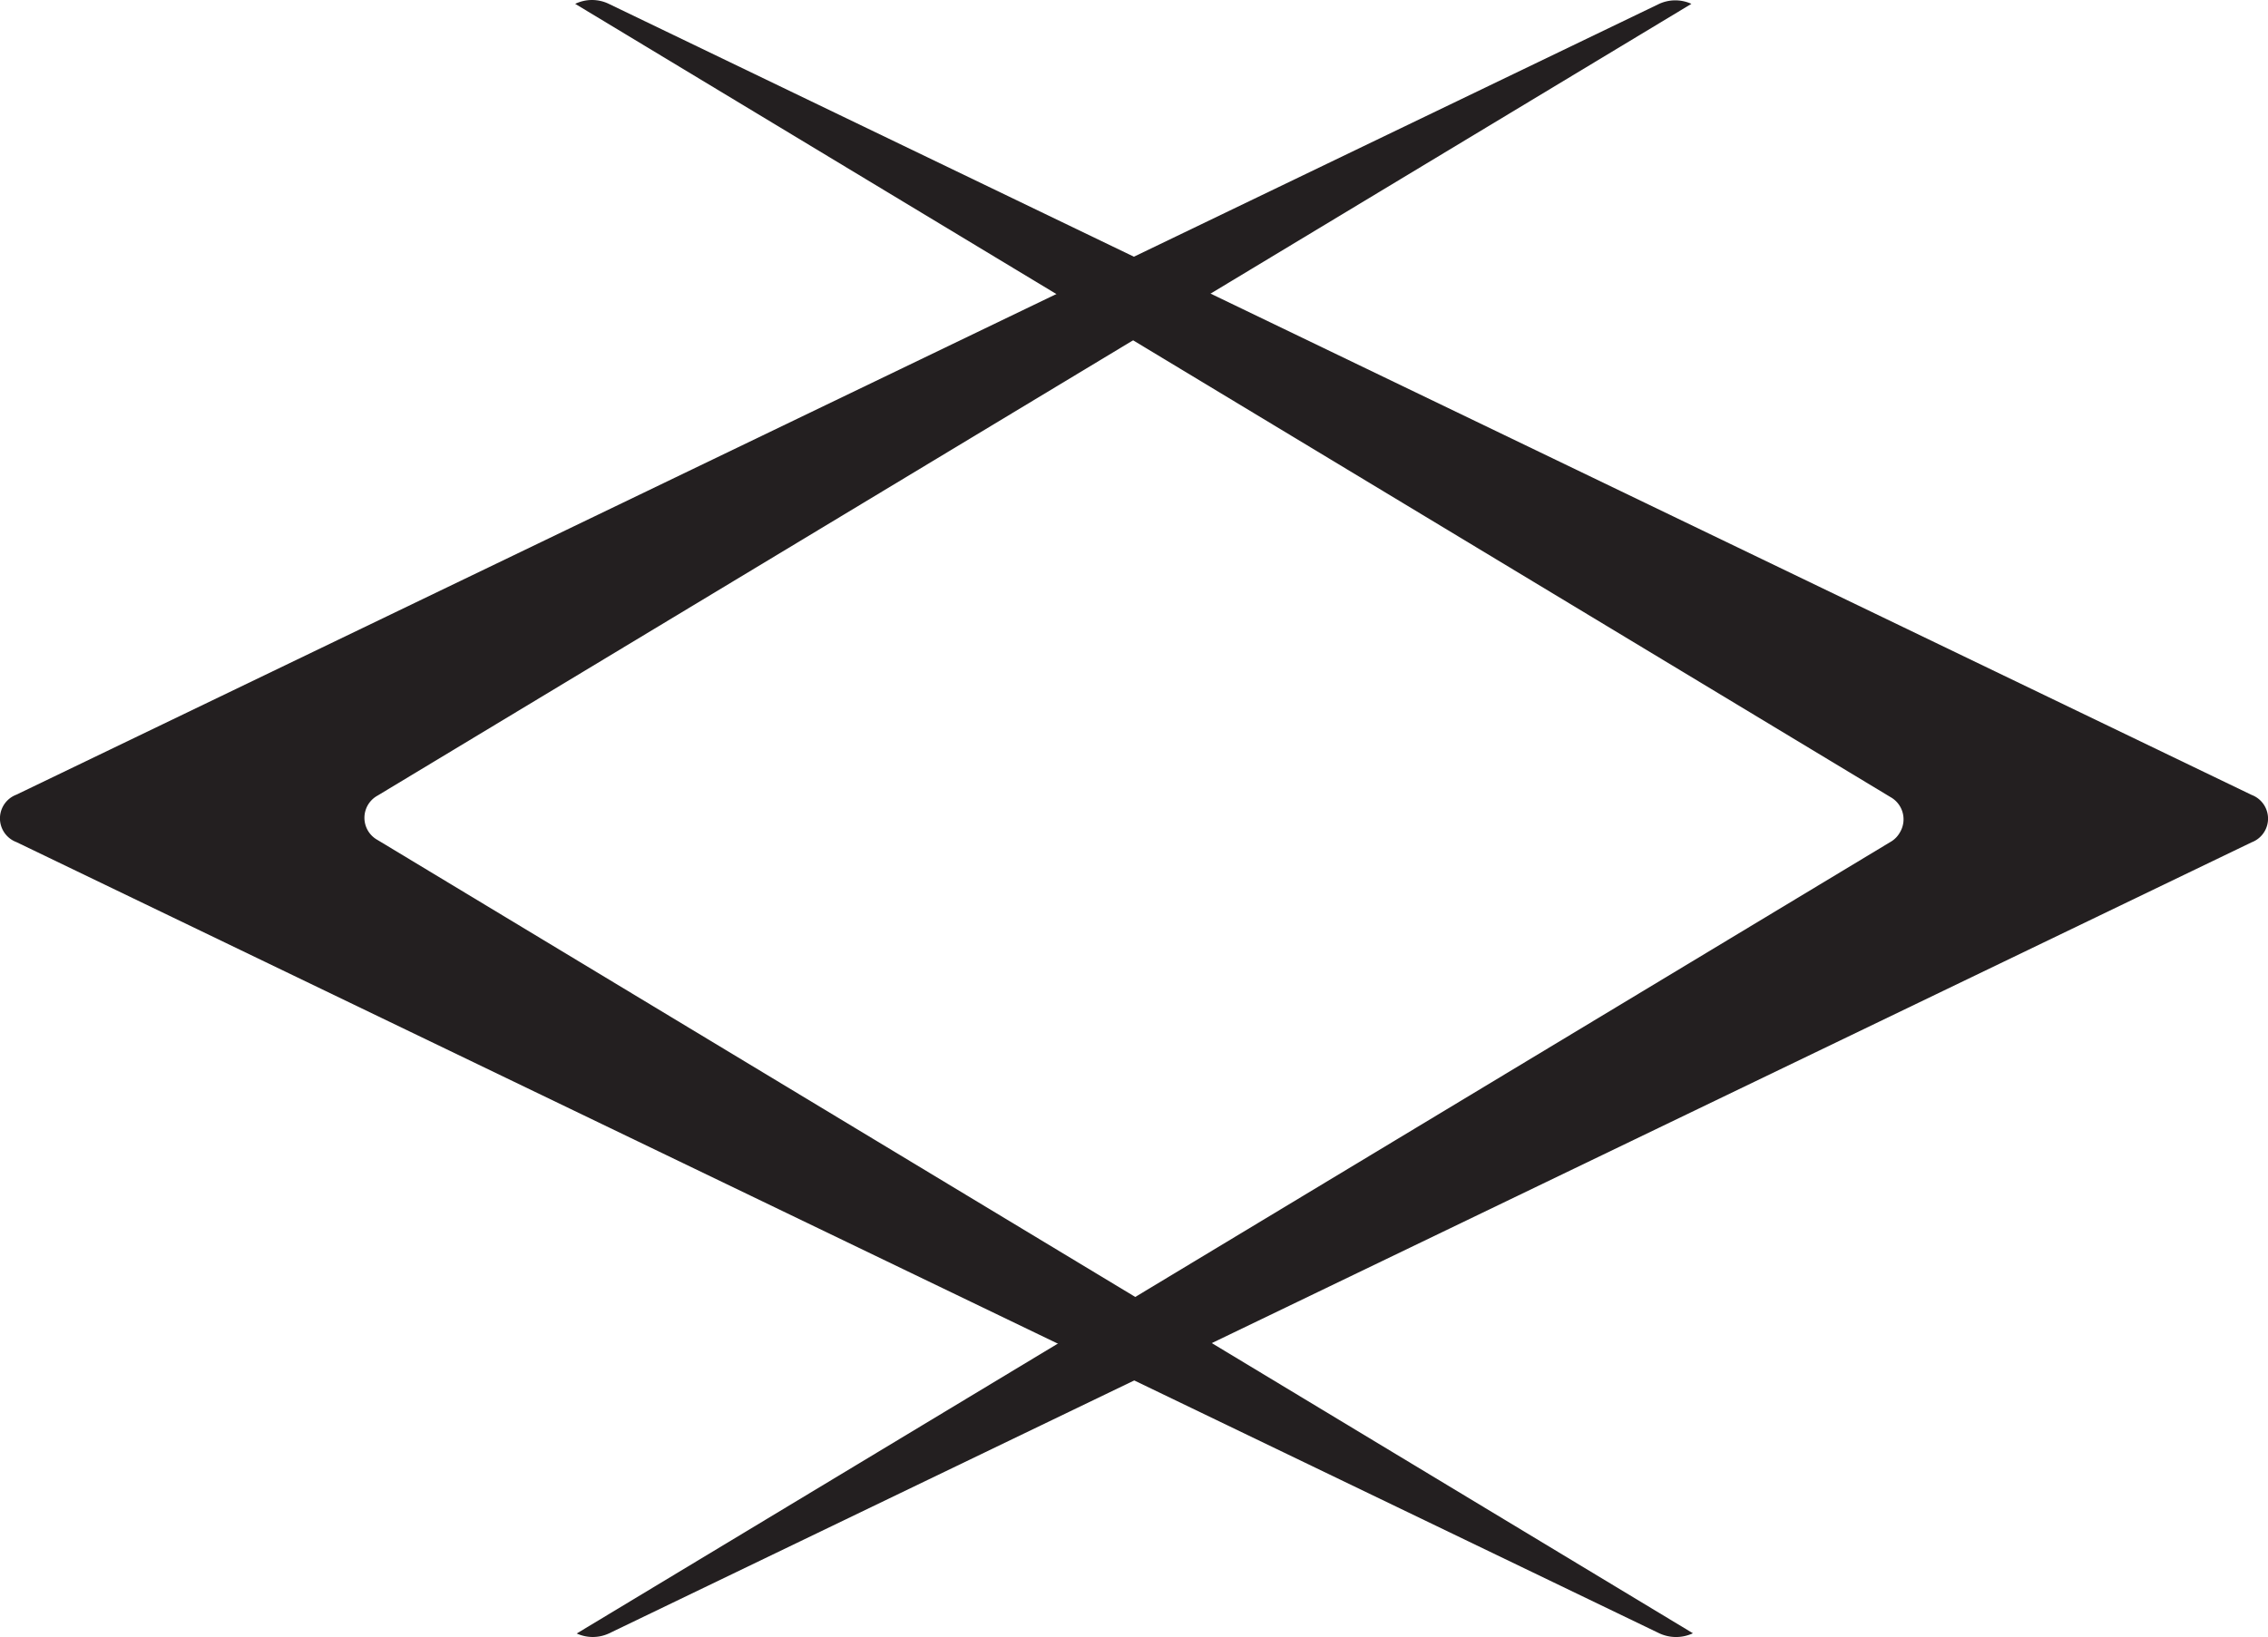 <svg id="Layer_1" data-name="Layer 1" xmlns="http://www.w3.org/2000/svg" viewBox="0 0 194.35 140.33"><defs><style>.cls-1{fill:#231f20;}</style></defs><g id="Layer_2" data-name="Layer 2"><g id="Layer_1-2" data-name="Layer 1-2"><path class="cls-1" d="M980.36,440,839.58,507.79a2.17,2.17,0,0,0,0,4.06l140.78,67.82a3.4,3.4,0,0,0,2.89,0l-112.72-68a2.17,2.17,0,0,1,0-3.8L983.12,440A3.32,3.32,0,0,0,980.36,440Z" transform="translate(-838.18 -439.67)"/></g></g><g id="Layer_2-2" data-name="Layer 2"><g id="Layer_1-2-2" data-name="Layer 1-2"><path class="cls-1" d="M890.35,579.69l140.78-67.82a2.17,2.17,0,0,0,0-4.06L890.35,440a3.31,3.31,0,0,0-2.88,0l112.72,68A2.18,2.18,0,0,1,1001,511a2.15,2.15,0,0,1-.84.85L887.6,579.69A3.3,3.3,0,0,0,890.35,579.69Z" transform="translate(-838.18 -439.67)"/></g></g></svg>